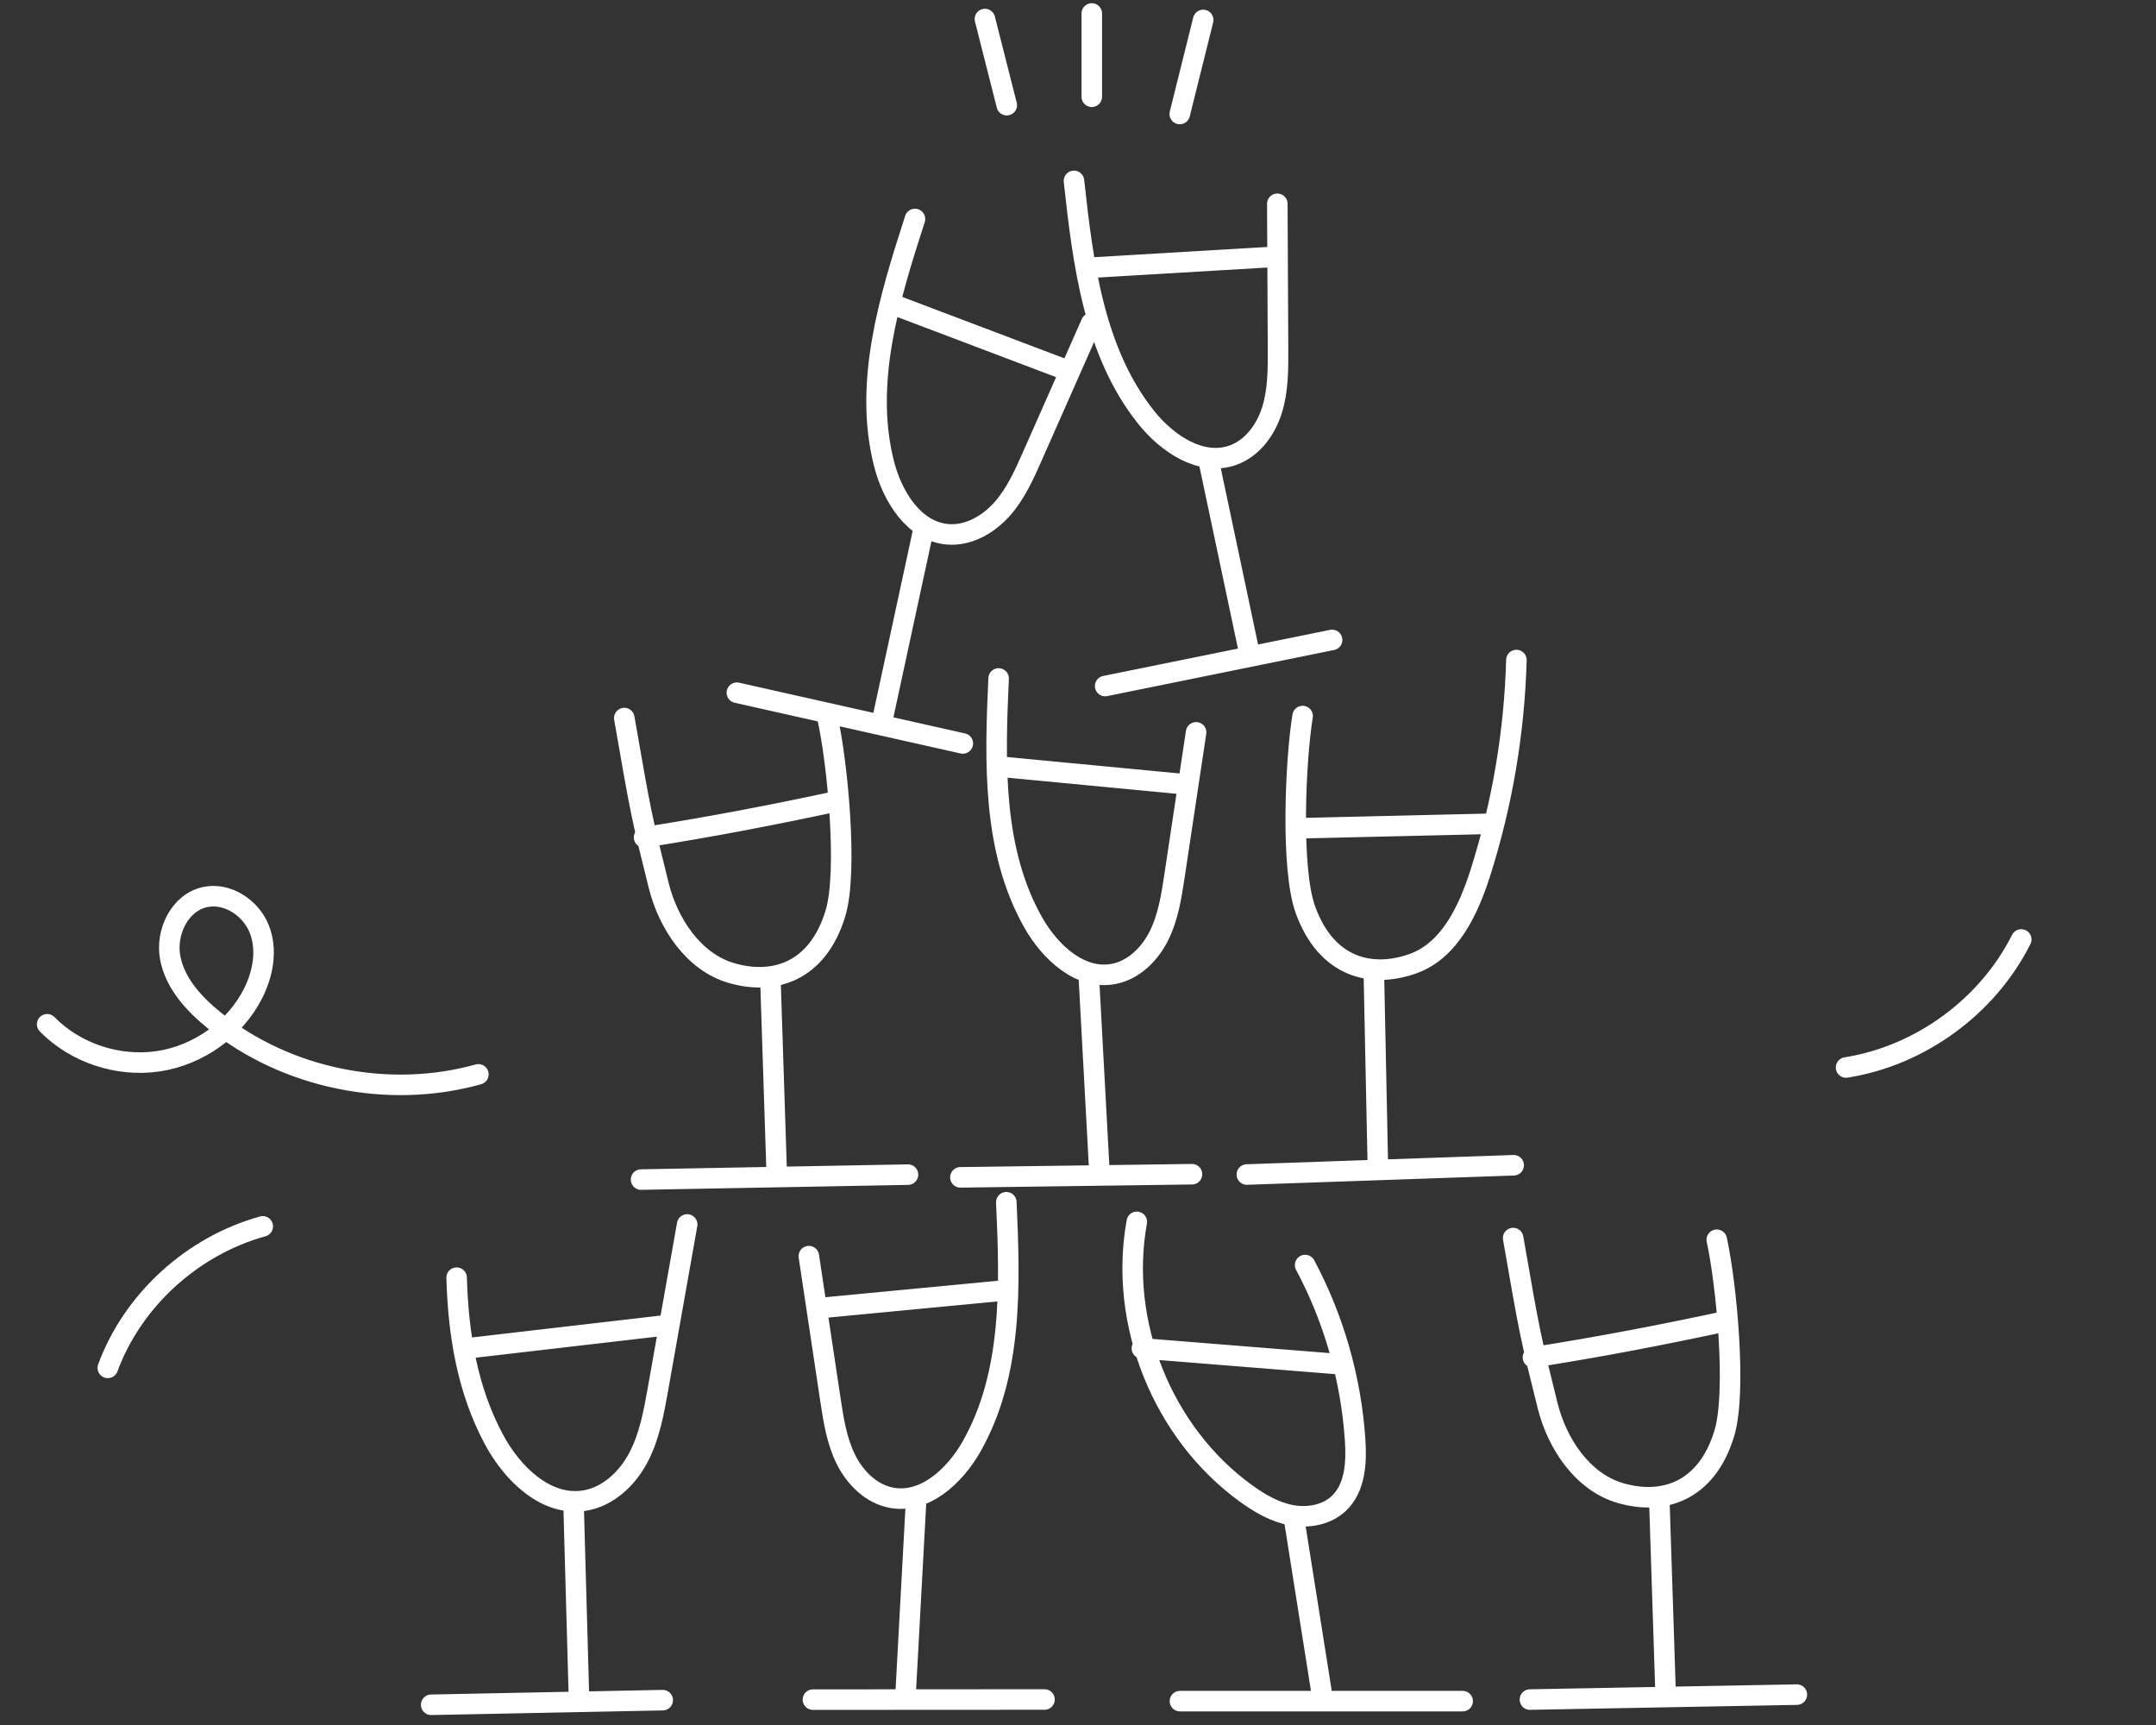 <svg width="420" height="336" viewBox="0 0 420 336" fill="none" xmlns="http://www.w3.org/2000/svg">
<rect x="0" y="0" width="420" height="336" fill="#333333" stroke="none"/>
<path d="M209.215 35.235C210.979 51.412 213.122 68.545 223.256 81.27C227.35 86.406 233.957 90.86 240.152 88.675C243.948 87.335 246.587 83.726 247.789 79.886C248.991 76.046 248.986 71.944 248.966 67.919C248.919 58.511 248.873 49.104 248.828 39.699M212.186 52.161L246.944 50.104M235.6 90.387L243.507 127.776M215.292 133.629L259.5 124.648M88.954 248.872C89.267 259.92 91.043 270.727 96.228 280.391C99.813 287.069 106.387 293.489 113.871 292.291C118.455 291.552 122.197 288.01 124.363 283.899C126.528 279.787 127.365 275.134 128.176 270.562C130.073 259.876 131.969 249.19 133.864 238.504M111.737 293.168L112.806 331.368M84 332.062L129.099 331.161M194.534 132.154C193.795 148.412 193.277 165.655 201.345 179.8C204.604 185.505 210.444 190.919 216.903 189.712C220.86 188.973 224.022 185.813 225.803 182.204C227.584 178.595 228.208 174.538 228.806 170.56C230.206 161.255 231.606 151.952 233.006 142.65M194.869 149.335L229.53 152.641M212.132 190.705L214.204 228.862M187.097 229.328L232.203 228.717M196.036 234.174C196.775 250.432 197.292 267.69 189.223 281.822C185.966 287.527 180.123 292.942 173.666 291.735C169.71 290.996 166.547 287.835 164.766 284.224C162.985 280.613 162.362 276.561 161.763 272.58C160.363 263.278 158.963 253.976 157.564 244.672M195.699 251.355L161.039 254.664M178.438 292.72L176.366 330.878M203.473 331.033L158.364 331.057M178.239 42.652C173.233 58.137 168.183 74.649 172.235 90.409C173.871 96.772 178.078 103.534 184.626 104.074C188.639 104.406 192.509 102.192 195.194 99.179C197.879 96.166 199.534 92.422 201.163 88.739C204.966 80.137 208.771 71.534 212.578 62.931M174.029 59.314L206.587 71.648M179.761 103.78L171.691 141.132M143.547 134.93L187.562 144.81M196.122 20.487L191.868 3.709M212.684 2.625V18.844M229.824 22.204L234.391 3.884M221.456 237.997C217.871 257.684 226.451 279.078 242.64 290.833C245.333 292.787 248.284 294.528 251.55 295.134C254.817 295.74 258.465 295.097 260.862 292.794C264.022 289.759 264.281 284.847 263.988 280.477C263.185 268.561 259.865 256.949 254.248 246.409M222.449 262.638L260.079 265.653M252.014 295.354L257.394 329.259M229.861 331.351H284.934M253.758 139.475C252.366 147.899 251.395 169.163 254.3 177.194C258.379 188.478 267.109 190.57 275.169 187.737C282.402 185.197 286.072 177.272 288.395 169.969C292.653 156.562 295.012 142.625 295.403 128.564M252.792 161.339L290.728 160.448M267.629 189.358L268.402 226.594M242.894 228.776L294.871 226.971M161.276 140.199C163.114 148.537 165.217 169.717 162.754 177.888C159.281 189.375 150.671 191.929 142.473 189.528C135.117 187.377 130.176 179.92 128.324 172.489C124.892 158.713 124.892 158.714 121.616 139.866M163.404 155.984C150.686 158.718 138.771 161.017 125.469 163.11M150.08 190.749L151.292 227.973M176.879 228.796L124.882 229.759M334.433 241.482C336.271 249.821 338.374 271.003 335.911 279.172C332.435 290.658 323.826 293.213 315.63 290.813C308.272 288.661 303.33 281.206 301.478 273.772C298.047 259.997 298.047 259.997 294.77 241.15M336.561 257.27C323.843 260.004 311.927 262.305 298.625 264.396M323.237 292.038L324.449 329.259M350.036 330.082L298.039 331.045M90.292 262.719L130.393 258.063M93.188 209.265C75.633 214.18 55.709 210.088 41.663 198.689C37.722 195.488 34.079 191.477 33.155 186.552C32.231 181.628 34.973 175.795 39.98 174.729C44.338 173.801 48.885 176.874 50.499 180.937C52.114 185 51.253 189.673 49.266 193.572C45.742 200.494 38.631 205.556 30.807 206.717C22.984 207.877 14.656 205.101 9.188 199.512M51.188 238.875C37.436 242.684 25.852 253.27 21 266.438M393.748 182.992C387.187 196.064 374.081 205.639 359.623 207.929" stroke="white" stroke-width="4" stroke-linecap="round" stroke-linejoin="round"/>
</svg>
